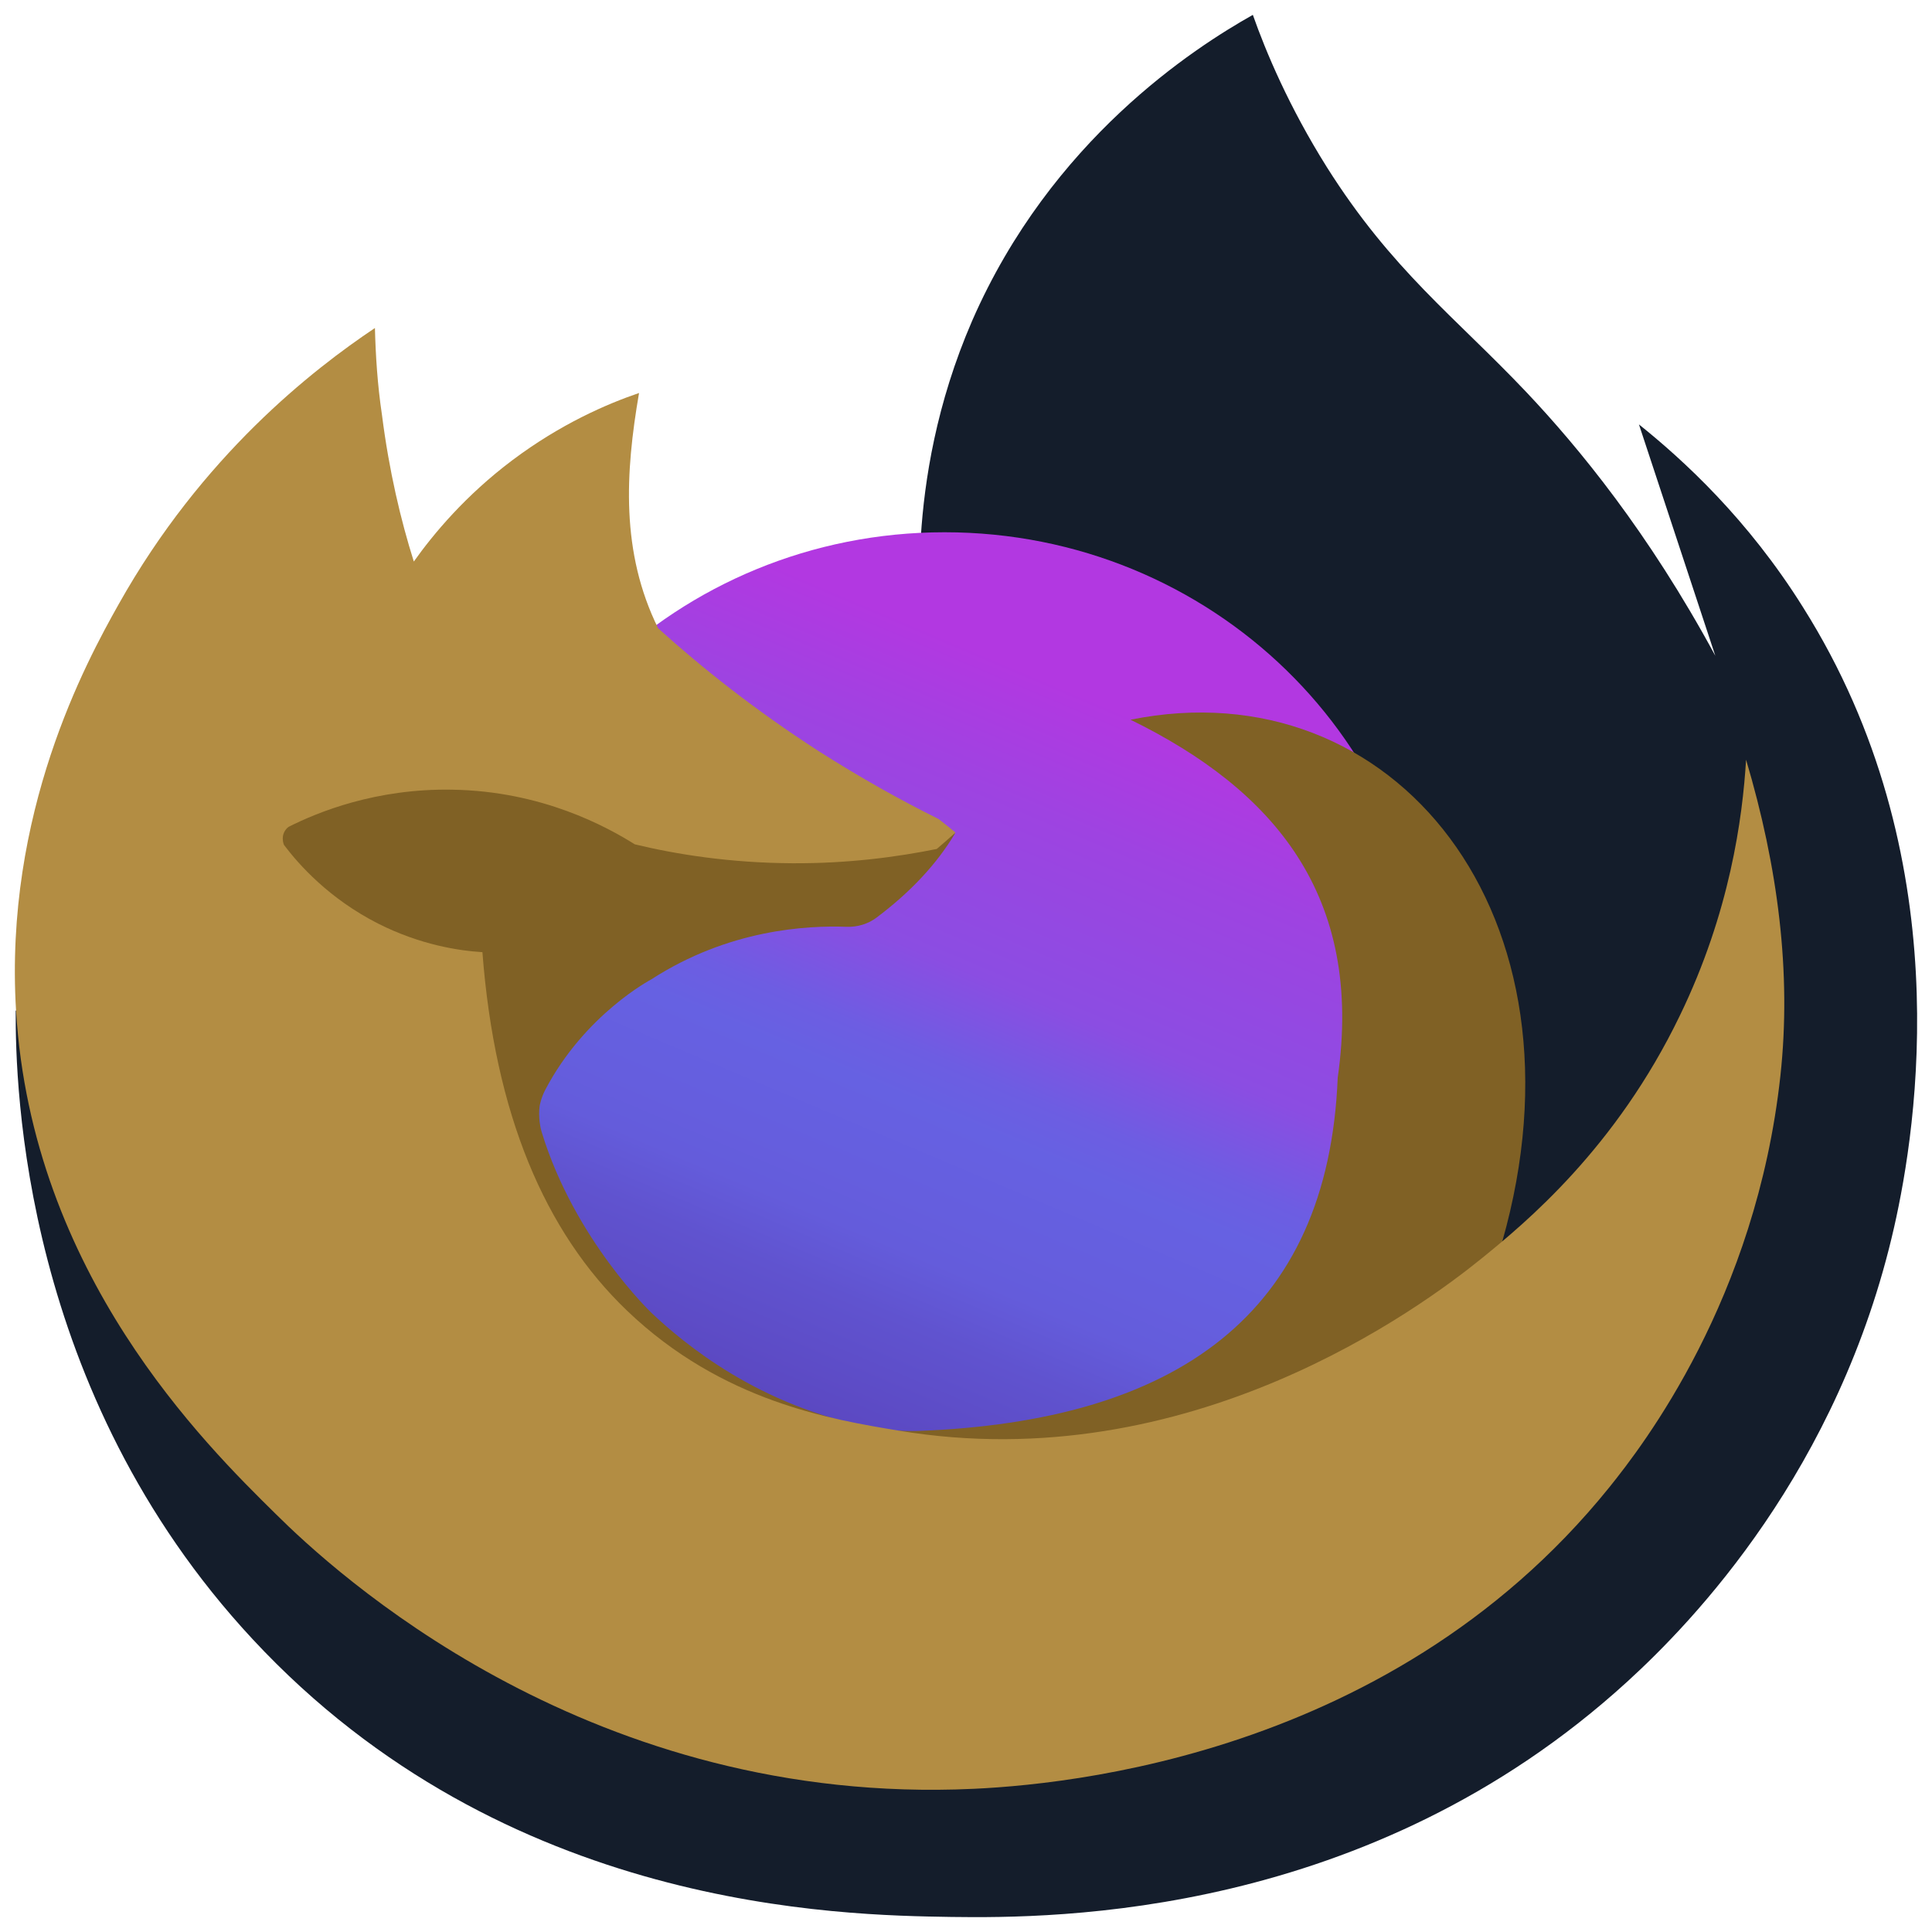 <svg width="520" height="520" viewBox="0 0 520 520" fill="none" xmlns="http://www.w3.org/2000/svg">
<g clip-path="url(#clip0_31_423)" filter="url(#filter0_d_31_423)">
<path d="M4.226 268.036C4.131 288.41 6.034 370.579 67.986 437.18C135.933 510.316 226.529 511.469 256.03 511.949C284.198 512.334 368.418 512.141 437.983 448.616C455.588 432.567 494.986 391.722 509.832 326.179C515.922 299.27 527.437 226.326 485.28 159.438C470.434 135.7 453.114 119.842 441.124 110.232L461.679 172.508C443.693 139.256 424.851 116.383 410.766 101.486C391.543 81.208 374.604 68.715 357.094 40.941C346.911 24.699 340.726 9.995 337.205 0C321.502 8.842 282.961 33.541 261.644 82.362C251.938 104.754 248.797 125.417 247.846 140.409L243.754 162.225L4.226 268.036Z" fill="#141D2B"/>
<path d="M254.222 392.587C326.068 392.587 384.311 335.877 384.311 265.922C384.311 195.966 326.068 139.256 254.222 139.256C182.375 139.256 124.132 195.966 124.132 265.922C124.132 335.877 182.375 392.587 254.222 392.587Z" fill="url(#paint0_linear_31_423)"/>
<path d="M257.076 220.272C252.033 228.729 244.895 236.225 235.95 242.953C233.666 244.682 230.811 245.547 227.861 245.451C217.203 245.067 196.172 246.124 175.331 259.579C175.331 259.579 157.345 268.997 146.686 289.467C145.64 291.485 145.259 293.6 145.259 293.6C145.259 293.6 144.688 297.059 145.83 300.807C154.68 329.735 175.426 349.436 175.426 349.436C183.8 357.317 204.26 374.712 235.189 380.286C239.09 380.959 243.087 381.247 246.989 381.151C316.459 378.556 357.474 349.917 360.044 286.104C367.086 237.09 342.914 208.643 304.278 189.711C375.08 175.391 429.418 242.28 404.295 330.312V345.016C353.287 377.787 297.045 396.239 234.903 398.258L131.46 335.117L112.237 259.002L61.515 225.75L82.736 202.204L125.941 196.63L165.719 207.682L191.033 219.407H216.346L257.076 220.272Z" fill="#806125"/>
<path d="M100.912 84.284C84.259 95.432 54.377 118.593 31.919 158.669C23.163 174.238 1.086 214.794 4.321 268.036C8.603 338.865 55.044 384.611 74.267 403.543C89.778 418.92 156.108 480.331 257.172 477.64C279.535 477.063 372.51 471.489 433.13 396.335C442.265 384.995 472.623 345.688 479.189 285.623C482.234 257.753 478.523 229.306 469.958 200.474C469.007 216.235 465.581 241.607 452.163 269.285C434.938 305.036 410.576 325.122 398.871 334.636C382.503 347.899 320.17 394.125 241.85 381.055C224.055 378.075 194.459 373.366 168.764 348.764C146.591 327.525 133.173 295.81 129.842 252.275C123.561 251.89 113.189 250.352 101.769 244.586C88.541 237.859 80.452 228.729 76.455 223.443C76.265 223.059 75.98 222.098 76.17 220.944C76.455 219.503 77.407 218.734 77.692 218.542C85.496 214.602 101.198 208.163 121.753 208.547C145.925 208.931 163.34 218.542 170.858 223.251C181.992 225.942 196.362 228.248 213.206 228.345C228.432 228.441 241.66 226.615 252.128 224.5C253.841 223.059 255.459 221.617 257.172 220.08C255.649 218.83 254.126 217.581 252.604 216.428C242.516 211.43 231.668 205.376 220.343 198.168C203.214 187.116 188.844 175.679 177.139 165.108C167.051 144.637 168.289 123.302 172 101.775C163.245 104.754 150.874 110.136 137.931 119.842C125.274 129.357 116.71 139.64 111.381 147.136C107.859 135.988 104.719 122.726 102.816 107.733C101.579 99.468 101.103 91.588 100.912 84.284Z" fill="#B38D43"/>
</g>
<defs>
<filter id="filter0_d_31_423" x="0" y="0" width="520" height="520" filterUnits="userSpaceOnUse" color-interpolation-filters="sRGB">
<feFlood flood-opacity="0" result="BackgroundImageFix"/>
<feColorMatrix in="SourceAlpha" type="matrix" values="0 0 0 0 0 0 0 0 0 0 0 0 0 0 0 0 0 0 127 0" result="hardAlpha"/>
<feOffset dy="4"/>
<feGaussianBlur stdDeviation="2"/>
<feComposite in2="hardAlpha" operator="out"/>
<feColorMatrix type="matrix" values="0 0 0 0 0 0 0 0 0 0 0 0 0 0 0 0 0 0 0.25 0"/>
<feBlend mode="normal" in2="BackgroundImageFix" result="effect1_dropShadow_31_423"/>
<feBlend mode="normal" in="SourceGraphic" in2="effect1_dropShadow_31_423" result="shape"/>
</filter>
<linearGradient id="paint0_linear_31_423" x1="205" y1="393" x2="293.5" y2="184" gradientUnits="userSpaceOnUse">
<stop stop-color="#5841B7"/>
<stop offset="0.115" stop-color="#5C4AC4"/>
<stop offset="0.234" stop-color="#6053CF"/>
<stop offset="0.312" stop-color="#645CDB"/>
<stop offset="0.375" stop-color="#655EDE"/>
<stop offset="0.479" stop-color="#6661E2"/>
<stop offset="0.536" stop-color="#6D5DE2"/>
<stop offset="0.646" stop-color="#8B4DE2"/>
<stop offset="0.854" stop-color="#9E43E1"/>
<stop offset="1" stop-color="#B238E1"/>
</linearGradient>
<clipPath id="clip0_31_423">
<rect width="512" height="512" fill="white" transform="translate(4)"/>
</clipPath>
</defs>
</svg>
